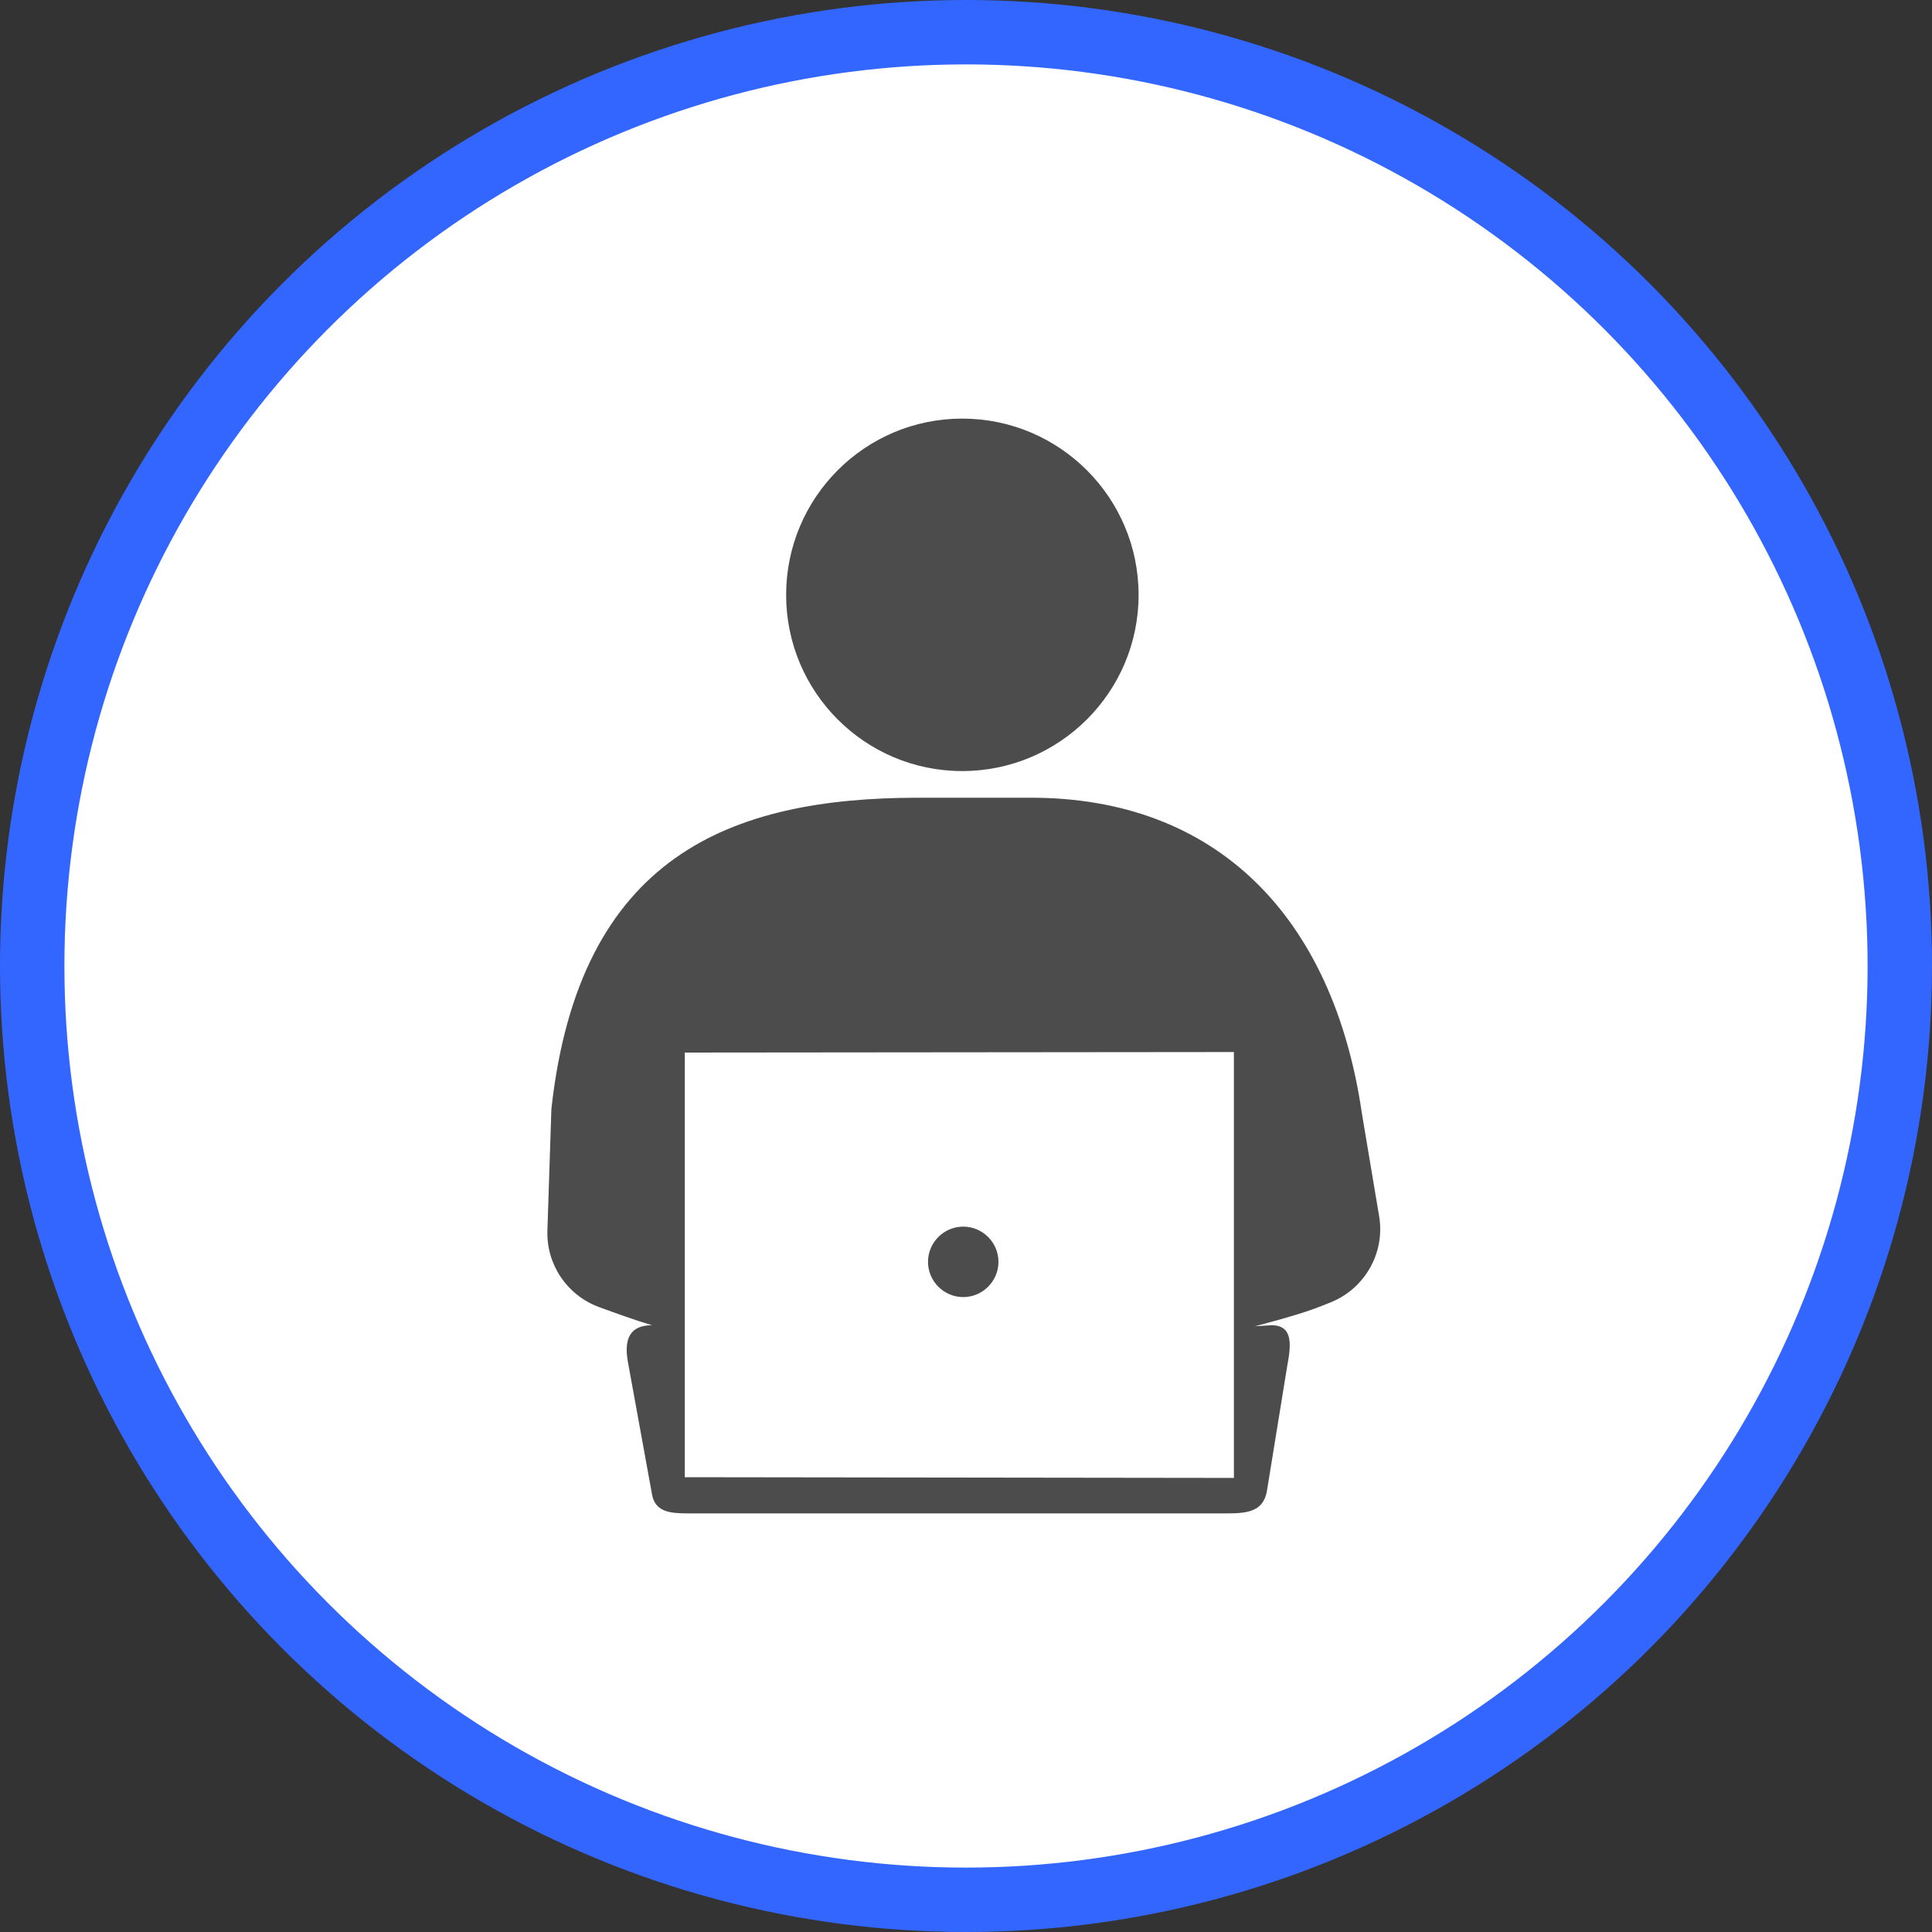 <?xml version="1.0" encoding="UTF-8" standalone="no"?>
<!-- Created with Inkscape (http://www.inkscape.org/) -->

<svg
   xmlns:dc="http://purl.org/dc/elements/1.1/"
   xmlns:cc="http://creativecommons.org/ns#"
   xmlns:rdf="http://www.w3.org/1999/02/22-rdf-syntax-ns#"
   xmlns:svg="http://www.w3.org/2000/svg"
   xmlns="http://www.w3.org/2000/svg"
   xmlns:xlink="http://www.w3.org/1999/xlink"
   xmlns:sodipodi="http://sodipodi.sourceforge.net/DTD/sodipodi-0.dtd"
   xmlns:inkscape="http://www.inkscape.org/namespaces/inkscape"
   width="30px"
   height="30px"
   version="1.1"
   id="svg8"
   inkscape:version="0.92.4 5da689c313, 2019-01-14"
   sodipodi:docname="container.svg">
  <rect width="100%" height="100%" fill="#333333" stroke="none"/>
  <defs
     id="defs2" />
  <sodipodi:namedview
     id="base"
     pagecolor="#ffffff"
     bordercolor="#666666"
     borderopacity="1.0"
     inkscape:pageopacity="0.0"
     inkscape:pageshadow="2"
     inkscape:zoom="13.049334"
     inkscape:cx="18.679046"
     inkscape:cy="12.165829"
     inkscape:document-units="px"
     inkscape:current-layer="layer1"
     showgrid="false"
     inkscape:snap-page="false"
     units="px"
     inkscape:window-width="1884"
     inkscape:window-height="1061"
     inkscape:window-x="0"
     inkscape:window-y="0"
     inkscape:window-maximized="1"
     fit-margin-top="0"
     fit-margin-left="0"
     fit-margin-right="0"
     fit-margin-bottom="0" />
    <circle
       style="color:#000000;clip-rule:nonzero;display:inline;overflow:visible;visibility:visible;opacity:1;isolation:auto;mix-blend-mode:normal;color-interpolation:sRGB;color-interpolation-filters:linearRGB;solid-color:#000000;solid-opacity:1;vector-effect:none;fill:#ffffff;fill-opacity:1;fill-rule:evenodd;stroke:#3366ff;stroke-width:1;stroke-linecap:butt;stroke-linejoin:miter;stroke-miterlimit:4;stroke-dasharray:none;stroke-dashoffset:0;stroke-opacity:1;marker:none;color-rendering:auto;image-rendering:auto;shape-rendering:auto;text-rendering:auto;enable-background:accumulate"
       id="path815"
       cx="15"
       cy="15"
       r="14.5" />
<g transform="translate(8.5,6.5)"><path fill-rule="nonzero" fill="rgb(30%,30%,30%)" fill-opacity="1" d="M 9.18 2.738 C 9.18 4.246 7.953 5.473 6.441 5.473 C 4.93 5.473 3.707 4.246 3.707 2.738 C 3.707 1.227 4.93 0 6.441 0 C 7.953 0 9.18 1.227 9.18 2.738 Z M 9.18 2.738 "/>
<path fill-rule="nonzero" fill="rgb(30%,30%,30%)" fill-opacity="1" d="M 7.004 13.094 C 7.004 13.395 6.758 13.641 6.457 13.641 C 6.156 13.641 5.91 13.395 5.91 13.094 C 5.91 12.793 6.156 12.547 6.457 12.547 C 6.758 12.547 7.004 12.793 7.004 13.094 Z M 7.004 13.094 "/>
<path fill-rule="nonzero" fill="rgb(30%,30%,30%)" fill-opacity="1" d="M 11.242 14.078 L 10.988 14.094 C 11.73 13.898 11.914 13.824 12.172 13.719 C 12.703 13.5 13.012 12.941 12.914 12.379 L 12.648 10.793 C 12.203 7.73 10.387 5.883 7.5 5.887 L 5.746 5.887 C 2.855 5.891 0.496 6.777 0.062 10.719 L 0 12.609 C -0.016 13.137 0.305 13.609 0.793 13.793 C 1.07 13.895 1.375 14.004 1.637 14.082 L 1.625 14.078 C 1.273 14.078 1.188 14.301 1.25 14.648 L 1.625 16.707 C 1.676 16.988 1.922 17 2.203 17 L 10.418 17 C 10.789 17 11.105 17.02 11.172 16.656 L 11.488 14.711 C 11.551 14.375 11.578 14.078 11.242 14.078 Z M 2.133 16.438 L 2.133 9.844 L 10.66 9.836 L 10.66 16.449 Z M 2.133 16.438 "/>
</g>
</svg>
